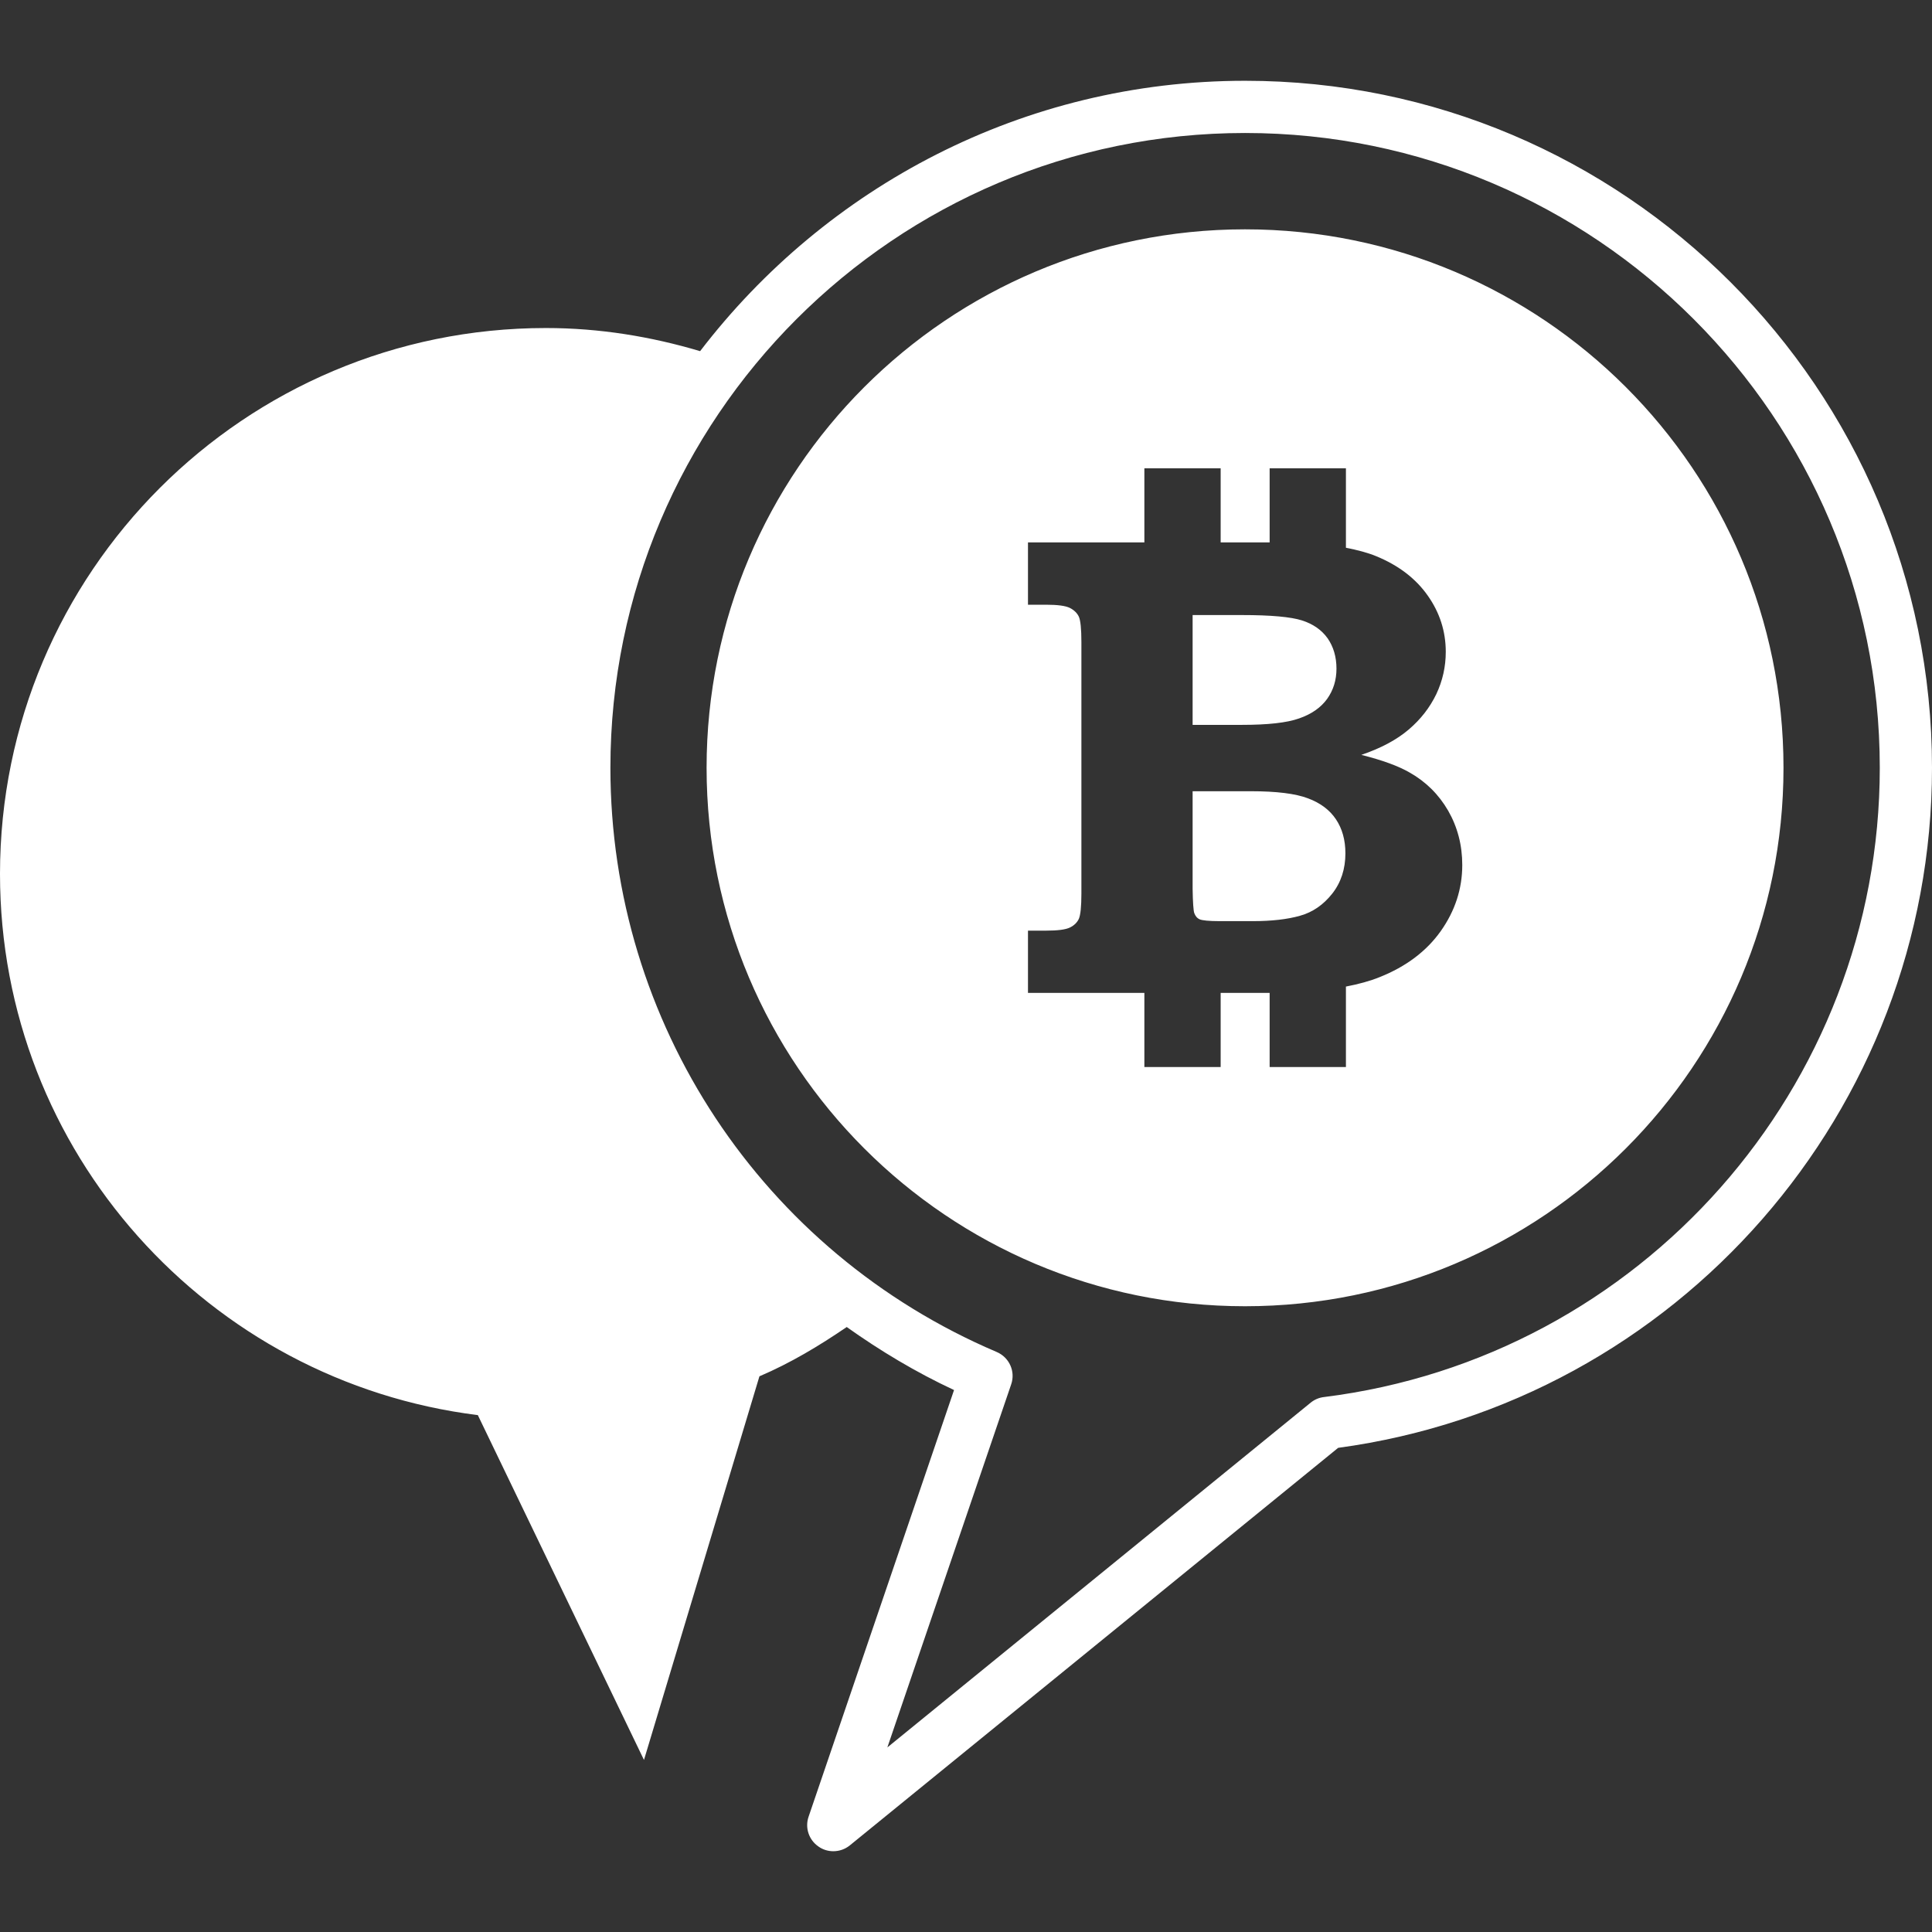 <?xml version="1.0" encoding="iso-8859-1"?>
<!-- Generator: Adobe Illustrator 16.0.0, SVG Export Plug-In . SVG Version: 6.00 Build 0)  -->
<!DOCTYPE svg PUBLIC "-//W3C//DTD SVG 1.1//EN" "http://www.w3.org/Graphics/SVG/1.1/DTD/svg11.dtd">
<svg xmlns="http://www.w3.org/2000/svg" xmlns:xlink="http://www.w3.org/1999/xlink" version="1.1" id="Capa_1" x="0px" y="0px" width="512px" height="512px" viewBox="0 0 37 37" style="enable-background:new 0 0 37 37;" xml:space="preserve">
<rect x="0" y="0" width="37" height="37" fill="#333333" stroke="none"/>
<g>
	<path d="M23.785,13.882H22.84v-2.103h0.945c0.553,0,0.938,0.035,1.15,0.103c0.213,0.068,0.377,0.183,0.491,0.343   c0.111,0.161,0.169,0.354,0.169,0.581c0,0.219-0.06,0.412-0.179,0.579c-0.121,0.167-0.299,0.291-0.535,0.373   C24.646,13.842,24.281,13.882,23.785,13.882z M25.049,15.289c-0.238-0.091-0.604-0.136-1.092-0.136H22.84v1.868   c0.004,0.264,0.016,0.418,0.031,0.464c0.021,0.057,0.053,0.098,0.104,0.121c0.047,0.021,0.176,0.035,0.385,0.035h0.629   c0.365,0,0.671-0.035,0.91-0.104c0.24-0.067,0.445-0.208,0.615-0.423c0.168-0.214,0.252-0.472,0.252-0.772   c0-0.256-0.061-0.471-0.18-0.65C25.467,15.513,25.287,15.377,25.049,15.289z M34.156,14.704c0,5.694-4.617,10.312-10.312,10.312   c-5.694,0-10.312-4.617-10.312-10.312c0-5.695,4.617-10.312,10.312-10.312C29.539,4.392,34.156,9.007,34.156,14.704z    M28.004,16.566c0-0.383-0.092-0.73-0.271-1.042c-0.181-0.312-0.428-0.554-0.733-0.727c-0.215-0.125-0.522-0.238-0.929-0.34   c0.375-0.128,0.679-0.29,0.908-0.486c0.229-0.195,0.404-0.421,0.527-0.676c0.121-0.256,0.182-0.526,0.182-0.811   c0-0.391-0.114-0.751-0.346-1.079c-0.23-0.327-0.561-0.579-0.988-0.754c-0.166-0.068-0.363-0.119-0.578-0.161V8.969h-1.461v1.419   h-0.938V8.969h-1.461v1.419h-2.229v1.193h0.342c0.228,0,0.38,0.021,0.461,0.062c0.08,0.041,0.138,0.097,0.171,0.167   c0.032,0.07,0.049,0.234,0.049,0.489v4.811c0,0.251-0.017,0.414-0.049,0.487c-0.033,0.071-0.091,0.127-0.171,0.166   c-0.081,0.04-0.233,0.06-0.461,0.06h-0.342v1.192h2.229v1.42h1.461v-1.42h0.832c0.037,0,0.071,0,0.106,0v1.42h1.461v-1.541   c0.246-0.047,0.461-0.106,0.646-0.181c0.506-0.202,0.896-0.495,1.17-0.881C27.865,17.446,28.004,17.024,28.004,16.566z M37,14.704   c0,6.569-4.879,12.144-11.373,13.024l-9.353,7.614c-0.092,0.074-0.203,0.111-0.315,0.111c-0.1,0-0.2-0.029-0.286-0.091   c-0.183-0.127-0.26-0.358-0.188-0.569l2.786-8.172c-0.729-0.34-1.412-0.75-2.055-1.207c-0.528,0.36-1.076,0.69-1.672,0.944   l-2.211,7.347l-3.182-6.604C3.995,26.459,0,22.068,0,16.736C0,10.962,4.681,6.282,10.455,6.282c1.028,0,2.016,0.164,2.953,0.443   c2.406-3.141,6.184-5.178,10.436-5.178C31.1,1.546,37,7.45,37,14.704z M36,14.704C36,8,30.547,2.547,23.844,2.547   C17.143,2.547,11.69,8,11.69,14.704c0,4.883,2.904,9.274,7.398,11.188c0.242,0.104,0.363,0.373,0.277,0.621l-2.371,6.952   l8.109-6.604c0.073-0.059,0.162-0.096,0.254-0.106C31.426,25.999,36,20.818,36,14.704z" fill="#ffffff"/>
</g>
<g>
</g>
<g>
</g>
<g>
</g>
<g>
</g>
<g>
</g>
<g>
</g>
<g>
</g>
<g>
</g>
<g>
</g>
<g>
</g>
<g>
</g>
<g>
</g>
<g>
</g>
<g>
</g>
<g>
</g>
</svg>
